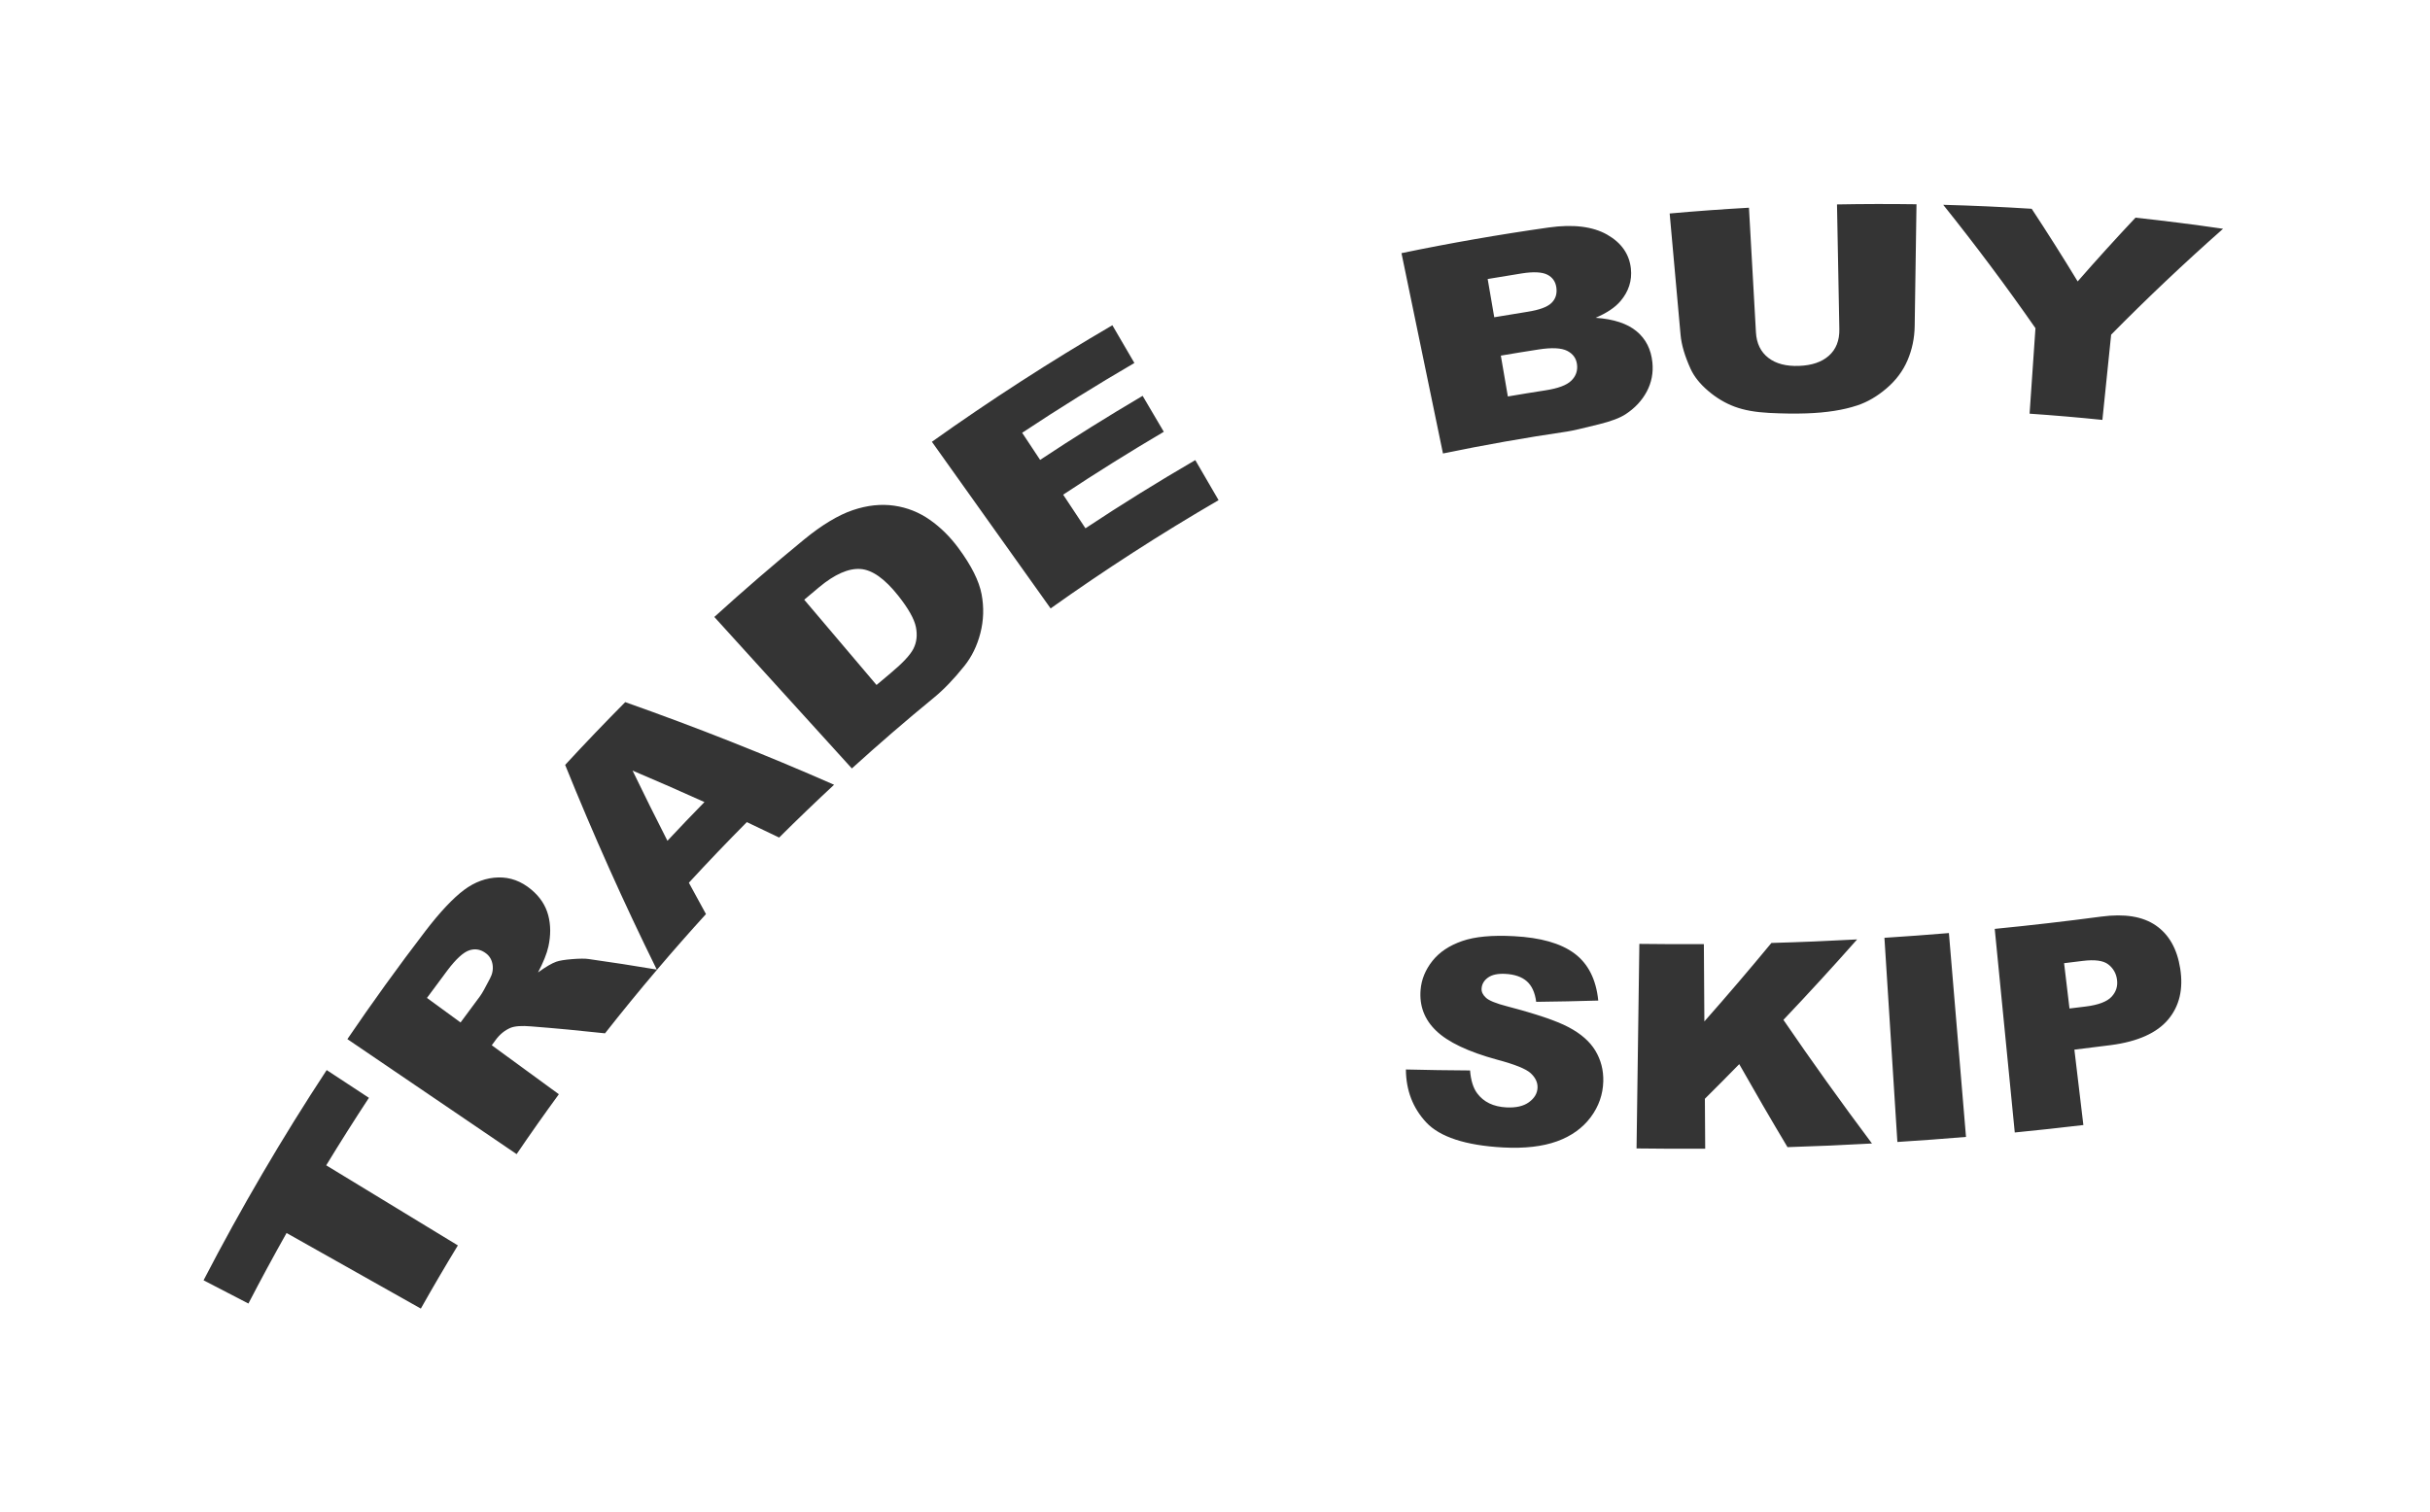 <svg 
 xmlns="http://www.w3.org/2000/svg"
 xmlns:xlink="http://www.w3.org/1999/xlink"
 width="204px" height="127px">
<path fill-rule="evenodd"  fill="rgb(52, 52, 52)"
 d="M100.345,38.637 C100.997,39.758 101.648,40.879 102.300,42.001 C97.449,44.820 92.745,47.855 88.200,51.092 C84.877,46.428 81.555,41.764 78.233,37.099 C83.120,33.618 88.174,30.352 93.384,27.312 C94.000,28.368 94.616,29.425 95.232,30.481 C92.031,32.348 88.889,34.303 85.811,36.343 C86.313,37.101 86.816,37.860 87.318,38.619 C90.134,36.754 93.004,34.960 95.924,33.240 C96.516,34.247 97.109,35.253 97.702,36.259 C94.835,37.948 92.018,39.709 89.253,41.540 C89.877,42.481 90.500,43.422 91.124,44.364 C94.135,42.369 97.210,40.459 100.345,38.637 ZM80.461,46.023 C81.553,47.499 82.197,48.793 82.405,49.899 C82.614,51.006 82.578,52.092 82.305,53.160 C82.031,54.229 81.580,55.153 80.947,55.940 C80.082,57.018 79.235,57.903 78.392,58.594 C76.049,60.516 73.755,62.495 71.514,64.530 C67.665,60.290 63.816,56.049 59.968,51.809 C62.422,49.581 64.932,47.415 67.497,45.310 C69.015,44.066 70.391,43.246 71.600,42.837 C72.809,42.428 73.967,42.306 75.065,42.464 C76.164,42.622 77.164,43.022 78.066,43.656 C78.968,44.289 79.765,45.080 80.461,46.023 ZM76.891,52.657 C76.755,51.981 76.263,51.103 75.409,50.025 C74.278,48.599 73.220,47.846 72.228,47.780 C71.238,47.714 70.076,48.218 68.769,49.307 C68.350,49.657 67.932,50.008 67.516,50.361 C69.539,52.748 71.563,55.134 73.586,57.521 C73.976,57.191 74.366,56.862 74.758,56.535 C75.762,55.699 76.405,55.018 76.681,54.479 C76.956,53.940 77.026,53.333 76.891,52.657 ZM65.409,70.334 C64.509,69.897 63.605,69.464 62.698,69.036 C61.043,70.702 59.421,72.400 57.831,74.128 C58.305,75.008 58.784,75.885 59.267,76.759 C57.870,78.293 56.500,79.852 55.156,81.434 C53.668,83.185 52.213,84.965 50.792,86.773 C48.743,86.548 46.682,86.354 44.609,86.192 C43.810,86.122 43.227,86.163 42.863,86.310 C42.377,86.517 41.960,86.855 41.617,87.322 C41.506,87.473 41.395,87.624 41.285,87.775 C43.162,89.146 45.039,90.517 46.916,91.888 C45.707,93.543 44.525,95.220 43.371,96.917 C38.635,93.698 33.899,90.479 29.163,87.260 C31.258,84.177 33.438,81.157 35.699,78.202 C36.957,76.558 38.054,75.407 38.956,74.733 C39.859,74.059 40.820,73.709 41.829,73.683 C42.839,73.657 43.762,74.001 44.601,74.701 C45.333,75.312 45.804,76.030 46.022,76.851 C46.240,77.673 46.243,78.550 46.038,79.486 C45.907,80.082 45.615,80.806 45.168,81.660 C45.805,81.196 46.315,80.898 46.696,80.761 C46.952,80.668 47.399,80.593 48.035,80.542 C48.672,80.491 49.133,80.490 49.420,80.535 C51.336,80.804 53.241,81.099 55.135,81.419 C52.379,75.831 49.812,70.099 47.445,64.232 C49.094,62.444 50.775,60.687 52.488,58.961 C58.462,61.071 64.311,63.387 70.022,65.899 C68.459,67.350 66.921,68.829 65.409,70.334 ZM40.816,80.069 C40.379,79.728 39.909,79.637 39.408,79.799 C38.908,79.961 38.290,80.519 37.567,81.478 C36.987,82.248 36.412,83.022 35.843,83.801 C36.784,84.487 37.724,85.174 38.664,85.861 C39.200,85.127 39.741,84.397 40.287,83.671 C40.465,83.435 40.745,82.933 41.137,82.165 C41.342,81.782 41.413,81.395 41.352,81.003 C41.290,80.611 41.112,80.299 40.816,80.069 ZM53.104,64.710 C54.060,66.689 55.036,68.654 56.031,70.604 C57.055,69.508 58.091,68.424 59.140,67.353 C57.142,66.451 55.130,65.570 53.104,64.710 ZM27.386,97.857 C31.070,100.099 34.754,102.341 38.438,104.583 C37.373,106.332 36.337,108.101 35.330,109.889 C31.572,107.773 27.815,105.657 24.057,103.541 C22.957,105.495 21.889,107.469 20.855,109.464 C19.600,108.814 18.344,108.163 17.089,107.512 C20.238,101.436 23.690,95.545 27.425,89.859 C28.607,90.636 29.789,91.412 30.971,92.189 C29.745,94.056 28.549,95.945 27.386,97.857 Z"/>
<path fill-rule="evenodd"  fill="rgb(52, 52, 52)"
 d="M182.020,85.612 C181.074,86.740 179.466,87.468 177.210,87.762 C176.189,87.895 175.168,88.022 174.146,88.144 C174.397,90.254 174.648,92.364 174.900,94.474 C172.982,94.702 171.062,94.911 169.141,95.100 C168.580,89.401 168.020,83.702 167.459,78.003 C170.446,77.709 173.429,77.365 176.407,76.970 C178.352,76.712 179.870,76.951 180.977,77.710 C182.084,78.469 182.773,79.677 183.032,81.345 C183.299,83.058 182.967,84.483 182.020,85.612 ZM176.988,80.983 C176.569,80.660 175.852,80.566 174.834,80.693 C174.317,80.758 173.799,80.821 173.282,80.883 C173.433,82.151 173.584,83.419 173.735,84.688 C174.186,84.634 174.638,84.579 175.089,84.523 C176.155,84.391 176.880,84.116 177.263,83.707 C177.646,83.298 177.799,82.817 177.725,82.268 C177.653,81.733 177.407,81.306 176.988,80.983 ZM158.199,78.752 C160.005,78.637 161.809,78.504 163.612,78.353 C164.091,84.060 164.569,89.766 165.047,95.473 C163.128,95.634 161.208,95.775 159.286,95.897 C158.924,90.182 158.561,84.467 158.199,78.752 ZM150.062,96.331 C148.679,94.018 147.329,91.694 146.010,89.361 C145.059,90.335 144.097,91.304 143.126,92.268 C143.135,93.666 143.144,95.063 143.153,96.460 C141.232,96.473 139.310,96.466 137.389,96.440 C137.468,90.714 137.546,84.988 137.625,79.262 C139.430,79.286 141.236,79.293 143.041,79.281 C143.055,81.445 143.069,83.609 143.083,85.773 C145.006,83.597 146.882,81.400 148.712,79.184 C151.112,79.117 153.511,79.018 155.908,78.887 C153.898,81.162 151.834,83.414 149.719,85.642 C152.109,89.135 154.587,92.597 157.152,96.024 C154.790,96.156 152.426,96.259 150.062,96.331 ZM126.551,84.513 C128.940,85.142 130.657,85.712 131.690,86.261 C132.724,86.809 133.473,87.465 133.935,88.235 C134.396,89.006 134.619,89.859 134.597,90.796 C134.570,91.897 134.221,92.905 133.540,93.817 C132.859,94.728 131.916,95.405 130.712,95.841 C129.509,96.277 127.998,96.454 126.191,96.358 C123.015,96.188 120.855,95.462 119.728,94.248 C118.600,93.034 118.038,91.550 118.026,89.809 C119.823,89.854 121.619,89.881 123.413,89.891 C123.477,90.717 123.674,91.356 124.007,91.807 C124.548,92.538 125.367,92.935 126.458,92.993 C127.271,93.036 127.907,92.888 128.363,92.553 C128.819,92.218 129.056,91.816 129.077,91.348 C129.096,90.903 128.905,90.496 128.506,90.125 C128.107,89.755 127.162,89.380 125.675,88.983 C123.240,88.321 121.539,87.498 120.564,86.555 C119.579,85.611 119.150,84.465 119.259,83.126 C119.331,82.246 119.663,81.437 120.250,80.696 C120.837,79.954 121.671,79.399 122.750,79.024 C123.829,78.648 125.276,78.518 127.098,78.616 C129.333,78.734 131.019,79.207 132.172,80.063 C133.323,80.919 133.994,82.235 134.175,84.022 C132.440,84.074 130.703,84.109 128.965,84.128 C128.862,83.349 128.599,82.774 128.176,82.402 C127.754,82.029 127.157,81.824 126.384,81.781 C125.748,81.746 125.262,81.848 124.923,82.089 C124.585,82.331 124.404,82.639 124.380,83.013 C124.363,83.286 124.481,83.540 124.736,83.774 C124.981,84.016 125.586,84.265 126.551,84.513 Z"/>
<path fill-rule="evenodd"  fill="rgb(52, 52, 52)"
 d="M177.232,28.103 C176.987,30.489 176.742,32.875 176.497,35.261 C174.462,35.052 172.424,34.878 170.385,34.738 C170.550,32.345 170.714,29.952 170.878,27.559 C168.440,24.056 165.859,20.600 163.135,17.199 C165.612,17.264 168.088,17.375 170.562,17.532 C171.892,19.552 173.178,21.586 174.422,23.632 C175.998,21.828 177.616,20.043 179.275,18.279 C181.730,18.544 184.181,18.854 186.628,19.211 C183.361,22.098 180.228,25.065 177.232,28.103 ZM160.138,30.255 C159.755,31.152 159.168,31.935 158.381,32.608 C157.594,33.282 156.778,33.759 155.926,34.042 C154.741,34.438 153.324,34.656 151.664,34.713 C150.704,34.747 149.655,34.732 148.514,34.674 C147.373,34.616 146.410,34.444 145.621,34.149 C144.832,33.855 144.095,33.415 143.405,32.827 C142.715,32.240 142.219,31.621 141.922,30.964 C141.443,29.909 141.161,28.963 141.085,28.123 C140.780,24.725 140.475,21.326 140.170,17.928 C142.386,17.729 144.605,17.568 146.826,17.443 C147.022,20.931 147.217,24.418 147.412,27.906 C147.465,28.841 147.814,29.554 148.453,30.049 C149.092,30.544 149.949,30.766 151.030,30.726 C152.103,30.686 152.936,30.404 153.536,29.870 C154.136,29.337 154.431,28.596 154.414,27.644 C154.348,24.152 154.283,20.659 154.217,17.167 C156.441,17.125 158.666,17.121 160.891,17.153 C160.840,20.565 160.790,23.976 160.739,27.388 C160.724,28.403 160.521,29.358 160.138,30.255 ZM136.472,34.783 C135.991,35.100 135.243,35.379 134.231,35.630 C132.885,35.966 131.992,36.176 131.547,36.241 C128.063,36.753 124.592,37.366 121.138,38.081 C119.977,32.474 118.816,26.866 117.655,21.258 C121.755,20.409 125.877,19.691 130.014,19.104 C132.084,18.811 133.730,19.023 134.928,19.708 C136.128,20.394 136.783,21.346 136.914,22.550 C137.023,23.560 136.730,24.467 136.048,25.276 C135.594,25.816 134.895,26.283 133.955,26.686 C135.475,26.793 136.623,27.177 137.395,27.820 C138.168,28.462 138.605,29.331 138.718,30.419 C138.810,31.305 138.649,32.126 138.245,32.885 C137.840,33.643 137.249,34.274 136.472,34.783 ZM129.896,23.064 C129.458,22.843 128.745,22.805 127.759,22.959 C126.802,23.109 125.846,23.266 124.891,23.430 C125.075,24.500 125.259,25.571 125.443,26.641 C126.368,26.482 127.294,26.330 128.221,26.185 C129.218,26.029 129.891,25.786 130.242,25.447 C130.593,25.108 130.732,24.672 130.656,24.138 C130.586,23.643 130.333,23.284 129.896,23.064 ZM131.562,29.460 C131.080,29.217 130.286,29.174 129.185,29.344 C128.121,29.508 127.058,29.681 125.996,29.863 C126.192,31.007 126.389,32.150 126.585,33.293 C127.632,33.114 128.680,32.943 129.729,32.781 C130.791,32.618 131.518,32.351 131.910,31.967 C132.302,31.585 132.463,31.123 132.388,30.581 C132.319,30.078 132.045,29.704 131.562,29.460 Z"/>
</svg>